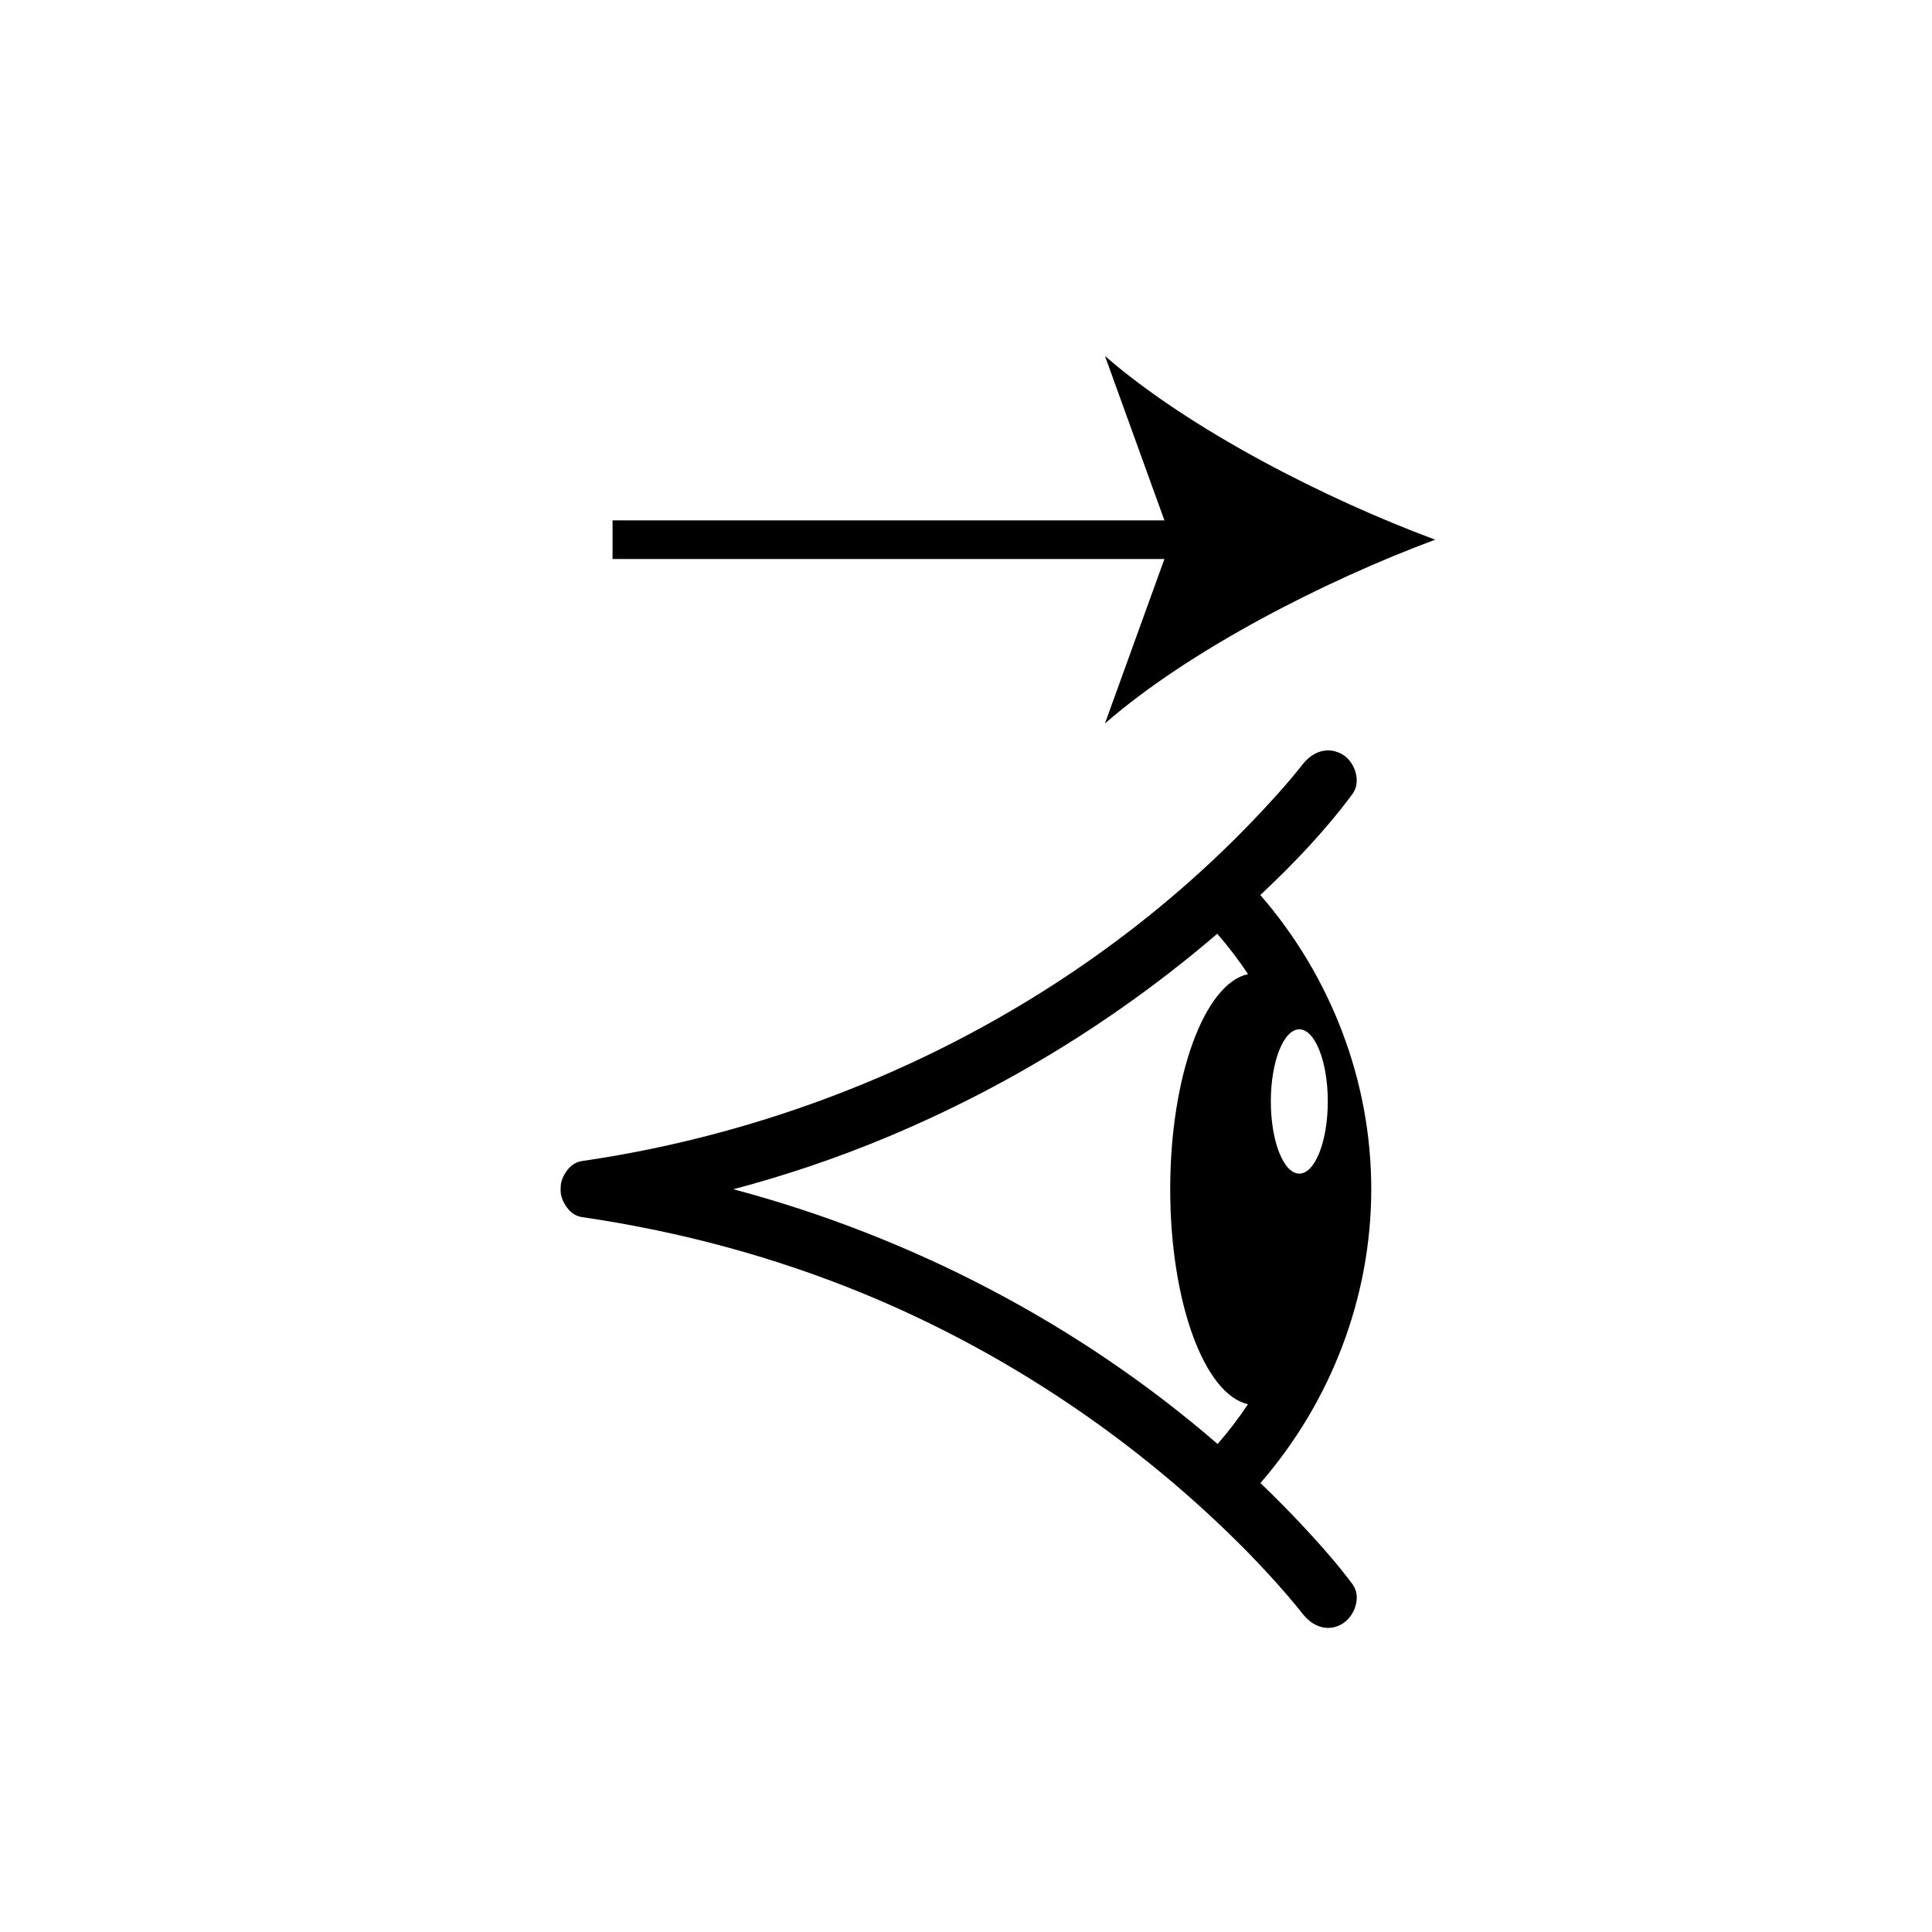 <?xml version="1.0" encoding="UTF-8"?>
<svg xmlns="http://www.w3.org/2000/svg" version="1.1" viewBox="0 0 500 500">
  <defs>
    <style>
      .cls-1, .cls-2 {
        fill: none;
      }

      .cls-2 {
        stroke: #000;
        stroke-miterlimit: 10;
        stroke-width: 10px;
      }
    </style>
  </defs>
  <!-- Generator: Adobe Illustrator 28.6.0, SVG Export Plug-In . SVG Version: 1.2.0 Build 709)  -->
  <g>
    <g id="_Ñëîé_1" data-name="Ñëîé_1">
      <path class="cls-1" d="M0,499.99h499.82S500-.01,500-.01H.18S0,499.99,0,499.99Z"/>
      <path d="M145.34,309.74c.23.81.56,1.51.97,2.13.95,1.6,2.41,2.84,4.26,3.11,25.11,3.65,49.74,10.25,73.2,19.93,31.03,12.81,60.07,31.11,85.12,53.45,7.6,6.78,14.88,13.93,21.66,21.52,1.91,2.14,3.79,4.32,5.6,6.55.56.69,2.57,3.43.49.57.14.2.3.39.44.58,2.4,3.24,6.47,4.96,10.26,2.69,3.21-1.92,5.12-6.98,2.69-10.26-3.23-4.36-6.8-8.49-10.45-12.49-4.3-4.72-8.77-9.29-13.38-13.71,18.24-21.03,28.68-48.04,28.68-76.07,0-28.05-10.46-55.07-28.71-76.11,8.62-8.08,16.87-16.71,23.86-26.17,2.4-3.25.54-8.42-2.69-10.26-3.62-2.06-7.47-.72-9.92,2.26.07-.1.12-.16.12-.16-.6.71-1.16,1.46-1.75,2.19-2.25,2.75-4.6,5.43-7,8.05-46.23,50.57-110.68,83.12-178.23,92.95-1.79.26-3.23,1.44-4.18,2.97-.45.65-.81,1.4-1.06,2.27-.16.57-.23,1.18-.23,1.8-.04.76.03,1.5.23,2.19ZM328.89,285.06c0-10.31,3.3-18.67,7.37-18.67s7.37,8.36,7.37,18.67-3.3,18.67-7.37,18.67-7.37-8.36-7.37-18.67ZM189.82,307.77c13.57-3.59,26.89-8.09,39.88-13.53,31.01-12.97,59.83-30.71,85.33-52.59,2.88,3.32,5.54,6.81,7.95,10.45-11.28,2.48-20.13,26.44-20.13,55.65,0,29.21,8.85,53.17,20.13,55.65-2.38,3.59-5.02,7.02-7.86,10.31-35.92-31.11-79.38-53.72-125.3-65.93Z"/>
      <g>
        <line class="cls-2" x1="158.53" y1="139.67" x2="311.08" y2="139.67"/>
        <path d="M371.43,139.67c-28.4,10.54-63.63,28.52-85.47,47.56l17.2-47.56-17.2-47.55c21.84,19.04,57.08,37.02,85.47,47.55Z"/>
      </g>
    </g>
  </g>
</svg>